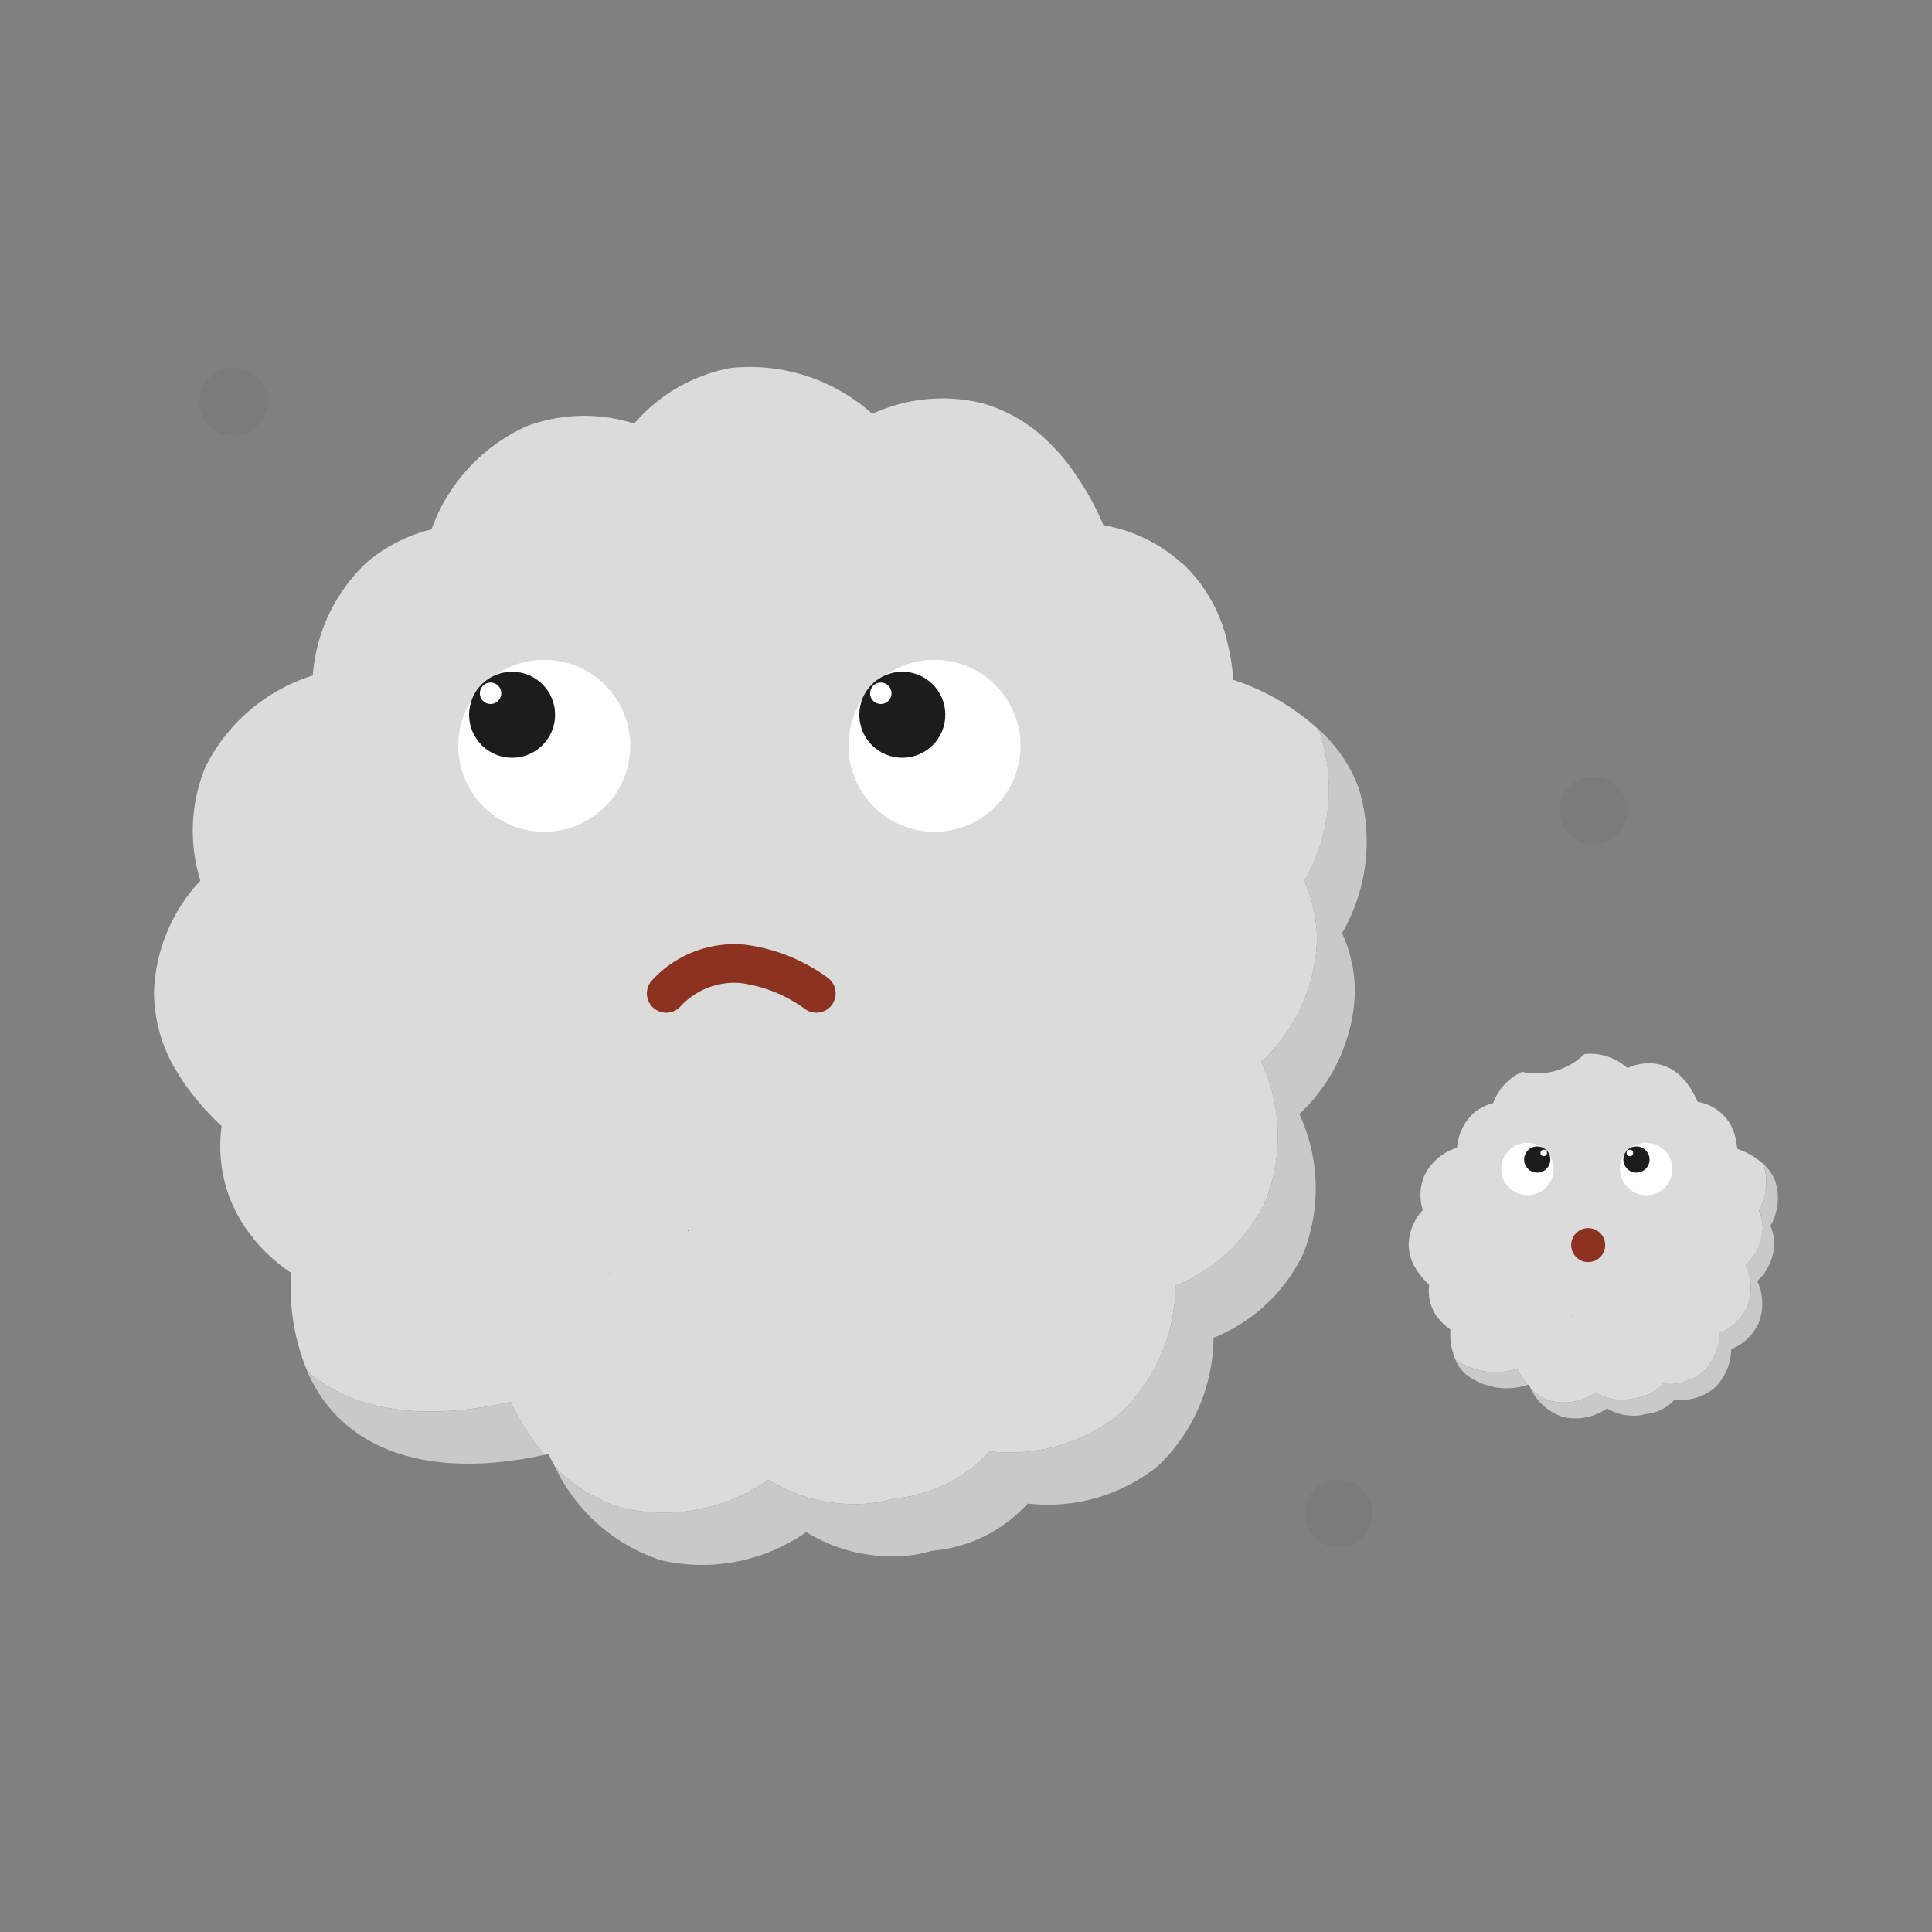 <svg xmlns="http://www.w3.org/2000/svg" width="50" height="50" viewBox="0 0 50 50">
    <rect x="0" y="0" width="50" height="50" fill="#808080" stroke="none"/>
    <defs>
        <style>
            .cls-1{fill:#dbdbdb}.cls-2{fill:#c9c9c9}.cls-3{fill:#282828}.cls-4{fill:#fff}.cls-5{fill:#1c1c1c}.cls-6,.cls-9{fill:none}.cls-6{stroke:#8c3221;stroke-linecap:round;stroke-miterlimit:10}.cls-7{fill:#8c3221}.cls-8{fill:#030504;opacity:.04}
        </style>
    </defs>
    <g id="그룹_2906" data-name="그룹 2906" transform="translate(-160.066 -197.97)">
        <g id="그룹_2905" data-name="그룹 2905">
            <g id="그룹_2901" data-name="그룹 2901">
                <path id="패스_3120" d="M193.822 220.772a4.732 4.732 0 0 0 .43-3.75 1.215 1.215 0 0 0-.09-.2 6.167 6.167 0 0 0-2.18-1.26 5.354 5.354 0 0 0-.16-1 4.022 4.022 0 0 0-1.04-1.9 1.144 1.144 0 0 0-.17-.15 4.026 4.026 0 0 0-1.99-.95 6.8 6.8 0 0 0-.7-1.28 4.647 4.647 0 0 0-.62-.77l-.01-.01a4.011 4.011 0 0 0-1.78-1.09 4.318 4.318 0 0 0-2.87.27 4.747 4.747 0 0 0-3.65-1.19 4.32 4.32 0 0 0-2.51 1.44 4.278 4.278 0 0 0-2.79.07 4.655 4.655 0 0 0-2.46 2.67 4.013 4.013 0 0 0-1.68.86 4.446 4.446 0 0 0-1.39 2.92 4.654 4.654 0 0 0-2.78 2.37 4.323 4.323 0 0 0-.13 2.94 4.425 4.425 0 0 0-1.2 2.89 3.981 3.981 0 0 0 .43 1.77 6.156 6.156 0 0 0 .33.55 6.842 6.842 0 0 0 .99 1.14 3.8 3.8 0 0 0 .19 1.81c.03.08.06.15.09.22a3.6 3.6 0 0 0 .54.87v.01a4.432 4.432 0 0 0 .98.89 5.594 5.594 0 0 0 .42 2.55c1.21 1.06 3.08 1.28 5.26.79a6.418 6.418 0 0 0 .87 1.37.425.425 0 0 0 .11-.02c.05.11.11.22.17.33A3.885 3.885 0 0 0 176.2 237a4.724 4.724 0 0 0 3.75-.73 4.246 4.246 0 0 0 2.77.59 3.877 3.877 0 0 0 .49-.11h.02a3.763 3.763 0 0 0 2.45-1.22 4.543 4.543 0 0 0 3.38-.98 4.633 4.633 0 0 0 1.43-3.31 4.381 4.381 0 0 0 2.32-2.17 4.576 4.576 0 0 0-.1-3.62 4.525 4.525 0 0 0 1.44-3.15 3.73 3.73 0 0 0-.328-1.528zm-17.99 10.14a.035.035 0 0 1 .03.03z" class="cls-1" data-name="패스 3120"/>
                <path id="패스_3121" d="M195.132 223.652a4.525 4.525 0 0 1-1.44 3.15 4.576 4.576 0 0 1 .1 3.62 4.381 4.381 0 0 1-2.32 2.17 4.633 4.633 0 0 1-1.43 3.31 4.543 4.543 0 0 1-3.38.98 3.763 3.763 0 0 1-2.45 1.22h-.02a3.879 3.879 0 0 1-.49.11 4.245 4.245 0 0 1-2.77-.59 4.724 4.724 0 0 1-3.75.73 4.607 4.607 0 0 1-2.75-2.42A3.885 3.885 0 0 0 176.2 237a4.724 4.724 0 0 0 3.75-.73 4.246 4.246 0 0 0 2.77.59 3.877 3.877 0 0 0 .49-.11h.02a3.763 3.763 0 0 0 2.45-1.22 4.543 4.543 0 0 0 3.38-.98 4.633 4.633 0 0 0 1.43-3.31 4.381 4.381 0 0 0 2.32-2.17 4.576 4.576 0 0 0-.1-3.62 4.525 4.525 0 0 0 1.44-3.15 3.73 3.73 0 0 0-.33-1.53 4.732 4.732 0 0 0 .43-3.75 1.215 1.215 0 0 0-.09-.2 3.769 3.769 0 0 1 1.07 1.55 4.732 4.732 0 0 1-.43 3.75 3.73 3.73 0 0 1 .332 1.532z" class="cls-2" data-name="패스 3121"/>
                <path id="패스_3122" d="M173.282 234.252a6.418 6.418 0 0 0 .87 1.37c-2.25.49-4.16.2-5.34-.98a3.652 3.652 0 0 1-.79-1.18c1.21 1.06 3.078 1.28 5.26.79z" class="cls-2" data-name="패스 3122"/>
                <path id="패스_3123" d="M177.9 229.832l-.03-.03a.035.035 0 0 1 .03.03z" class="cls-3" data-name="패스 3123"/>
                <path id="패스_3124" d="M177.9 229.832l-.03-.03a.035.035 0 0 1 .03.03z" class="cls-3" data-name="패스 3124"/>
                <path id="패스_3125" d="M177.9 229.832l-.03-.03a.035.035 0 0 1 .03.03z" class="cls-3" data-name="패스 3125"/>
                <path id="패스_3126" d="M177.9 229.832l-.03-.03a.035.035 0 0 1 .03.03z" class="cls-3" data-name="패스 3126"/>
                <path id="패스_3127" d="M177.9 229.832l-.03-.03a.035.035 0 0 1 .03.03z" class="cls-3" data-name="패스 3127"/>
                <g id="그룹_2899" data-name="그룹 2899">
                    <circle id="타원_723" cx="2.226" cy="2.226" r="2.226" class="cls-4" data-name="타원 723" transform="translate(171.926 215.046)"/>
                    <circle id="타원_724" cx="1.113" cy="1.113" r="1.113" class="cls-5" data-name="타원 724" transform="translate(172.206 215.355)"/>
                    <circle id="타원_725" cx=".278" cy=".278" r=".278" class="cls-4" data-name="타원 725" transform="translate(172.484 215.634)"/>
                </g>
                <g id="그룹_2900" data-name="그룹 2900">
                    <circle id="타원_726" cx="2.226" cy="2.226" r="2.226" class="cls-4" data-name="타원 726" transform="translate(182.025 215.046)"/>
                    <circle id="타원_727" cx="1.113" cy="1.113" r="1.113" class="cls-5" data-name="타원 727" transform="translate(182.305 215.355)"/>
                    <circle id="타원_728" cx=".278" cy=".278" r=".278" class="cls-4" data-name="타원 728" transform="translate(182.583 215.634)"/>
                </g>
                <path id="패스_3128" d="M177.307 223.679a2.406 2.406 0 0 1 1.943-.769 4.111 4.111 0 0 1 1.943.769" class="cls-6" data-name="패스 3128"/>
            </g>
            <g id="그룹_2904" data-name="그룹 2904">
                <path id="패스_3129" d="M205.584 229.289a1.441 1.441 0 0 0 .131-1.142.419.419 0 0 0-.027-.061 1.881 1.881 0 0 0-.664-.383 1.579 1.579 0 0 0-.049-.305 1.218 1.218 0 0 0-.316-.578.349.349 0 0 0-.052-.046 1.218 1.218 0 0 0-.606-.289 2.1 2.1 0 0 0-.213-.39 1.44 1.44 0 0 0-.189-.235 1.224 1.224 0 0 0-.542-.332 1.316 1.316 0 0 0-.874.083 1.446 1.446 0 0 0-1.111-.363 1.76 1.76 0 0 1-1.614.46 1.415 1.415 0 0 0-.749.813 1.23 1.23 0 0 0-.512.262 1.358 1.358 0 0 0-.423.889 1.415 1.415 0 0 0-.846.722 1.316 1.316 0 0 0-.04.895 1.348 1.348 0 0 0-.365.88 1.2 1.2 0 0 0 .131.539 1.886 1.886 0 0 0 .1.167 2.033 2.033 0 0 0 .3.347 1.165 1.165 0 0 0 .057.552l.028.067a1.074 1.074 0 0 0 .164.264 1.326 1.326 0 0 0 .3.271 1.686 1.686 0 0 0 .128.777 1.787 1.787 0 0 0 1.6.24 1.965 1.965 0 0 0 .265.418.143.143 0 0 0 .034-.006c.015.033.033.067.051.1a1.192 1.192 0 0 0 .539.326 1.442 1.442 0 0 0 1.142-.222 1.292 1.292 0 0 0 .844.179 1.237 1.237 0 0 0 .149-.033h.006a1.194 1.194 0 0 0 .32-.076 1.175 1.175 0 0 0 .426-.3 1.382 1.382 0 0 0 1.029-.3 1.41 1.41 0 0 0 .435-1.008 1.336 1.336 0 0 0 .707-.661 1.391 1.391 0 0 0-.031-1.1 1.374 1.374 0 0 0 .439-.959 1.134 1.134 0 0 0-.102-.462zm-5.477 3.087h.006v.006z" class="cls-1" data-name="패스 3129"/>
                <path id="패스_3130" d="M205.983 230.166a1.377 1.377 0 0 1-.438.959 1.4 1.4 0 0 1 .03 1.1 1.33 1.33 0 0 1-.706.661 1.415 1.415 0 0 1-.436 1.008 1.381 1.381 0 0 1-1.029.3 1.141 1.141 0 0 1-.746.372h-.006a1.2 1.2 0 0 1-.149.033 1.3 1.3 0 0 1-.844-.179 1.44 1.44 0 0 1-1.141.222 1.4 1.4 0 0 1-.838-.737 1.192 1.192 0 0 0 .539.326 1.442 1.442 0 0 0 1.142-.222 1.292 1.292 0 0 0 .844.179 1.237 1.237 0 0 0 .149-.033h.006a1.194 1.194 0 0 0 .32-.076 1.175 1.175 0 0 0 .426-.3 1.382 1.382 0 0 0 1.029-.3 1.41 1.41 0 0 0 .435-1.008 1.336 1.336 0 0 0 .707-.661 1.391 1.391 0 0 0-.031-1.1 1.374 1.374 0 0 0 .439-.959 1.134 1.134 0 0 0-.1-.466 1.441 1.441 0 0 0 .131-1.142.419.419 0 0 0-.027-.061 1.149 1.149 0 0 1 .326.472 1.441 1.441 0 0 1-.131 1.142 1.136 1.136 0 0 1 .099.47z" class="cls-2" data-name="패스 3130"/>
                <path id="패스_3131" d="M199.33 233.393a1.965 1.965 0 0 0 .265.418 1.718 1.718 0 0 1-1.626-.3 1.1 1.1 0 0 1-.24-.359 1.787 1.787 0 0 0 1.601.241z" class="cls-2" data-name="패스 3131"/>
                <path id="패스_3132" d="M200.737 232.048l-.009-.009h.006z" class="cls-3" data-name="패스 3132"/>
                <path id="패스_3133" d="M200.737 232.048l-.009-.009h.006z" class="cls-3" data-name="패스 3133"/>
                <path id="패스_3134" d="M200.737 232.048l-.009-.009h.006z" class="cls-3" data-name="패스 3134"/>
                <path id="패스_3135" d="M200.737 232.048l-.009-.009h.006z" class="cls-3" data-name="패스 3135"/>
                <path id="패스_3136" d="M200.737 232.048l-.009-.009h.006z" class="cls-3" data-name="패스 3136"/>
                <g id="그룹_2902" data-name="그룹 2902">
                    <circle id="타원_729" cx=".678" cy=".678" r=".678" class="cls-4" data-name="타원 729" transform="translate(198.917 227.546)"/>
                    <circle id="타원_730" cx=".339" cy=".339" r=".339" class="cls-5" data-name="타원 730" transform="translate(199.51 227.64)"/>
                    <circle id="타원_731" cx=".085" cy=".085" r=".085" class="cls-4" data-name="타원 731" transform="translate(199.933 227.724)"/>
                </g>
                <g id="그룹_2903" data-name="그룹 2903">
                    <circle id="타원_732" cx=".678" cy=".678" r=".678" class="cls-4" data-name="타원 732" transform="translate(201.992 227.546)"/>
                    <circle id="타원_733" cx=".339" cy=".339" r=".339" class="cls-5" data-name="타원 733" transform="translate(202.078 227.64)"/>
                    <circle id="타원_734" cx=".085" cy=".085" r=".085" class="cls-4" data-name="타원 734" transform="translate(202.162 227.724)"/>
                </g>
                <circle id="타원_735" cx=".44" cy=".44" r=".44" class="cls-7" data-name="타원 735" transform="translate(200.728 229.753)"/>
            </g>
            <circle id="타원_736" cx=".879" cy=".879" r=".879" class="cls-8" data-name="타원 736" transform="translate(200.421 218.069)"/>
            <circle id="타원_737" cx=".879" cy=".879" r=".879" class="cls-8" data-name="타원 737" transform="translate(193.835 236.259)"/>
            <circle id="타원_738" cx=".879" cy=".879" r=".879" class="cls-8" data-name="타원 738" transform="translate(165.227 207.488)"/>
        </g>
        <path id="사각형_2813" d="M0 0h50v50H0z" class="cls-9" data-name="사각형 2813" transform="translate(160.066 197.97)"/>
    </g>
</svg>
